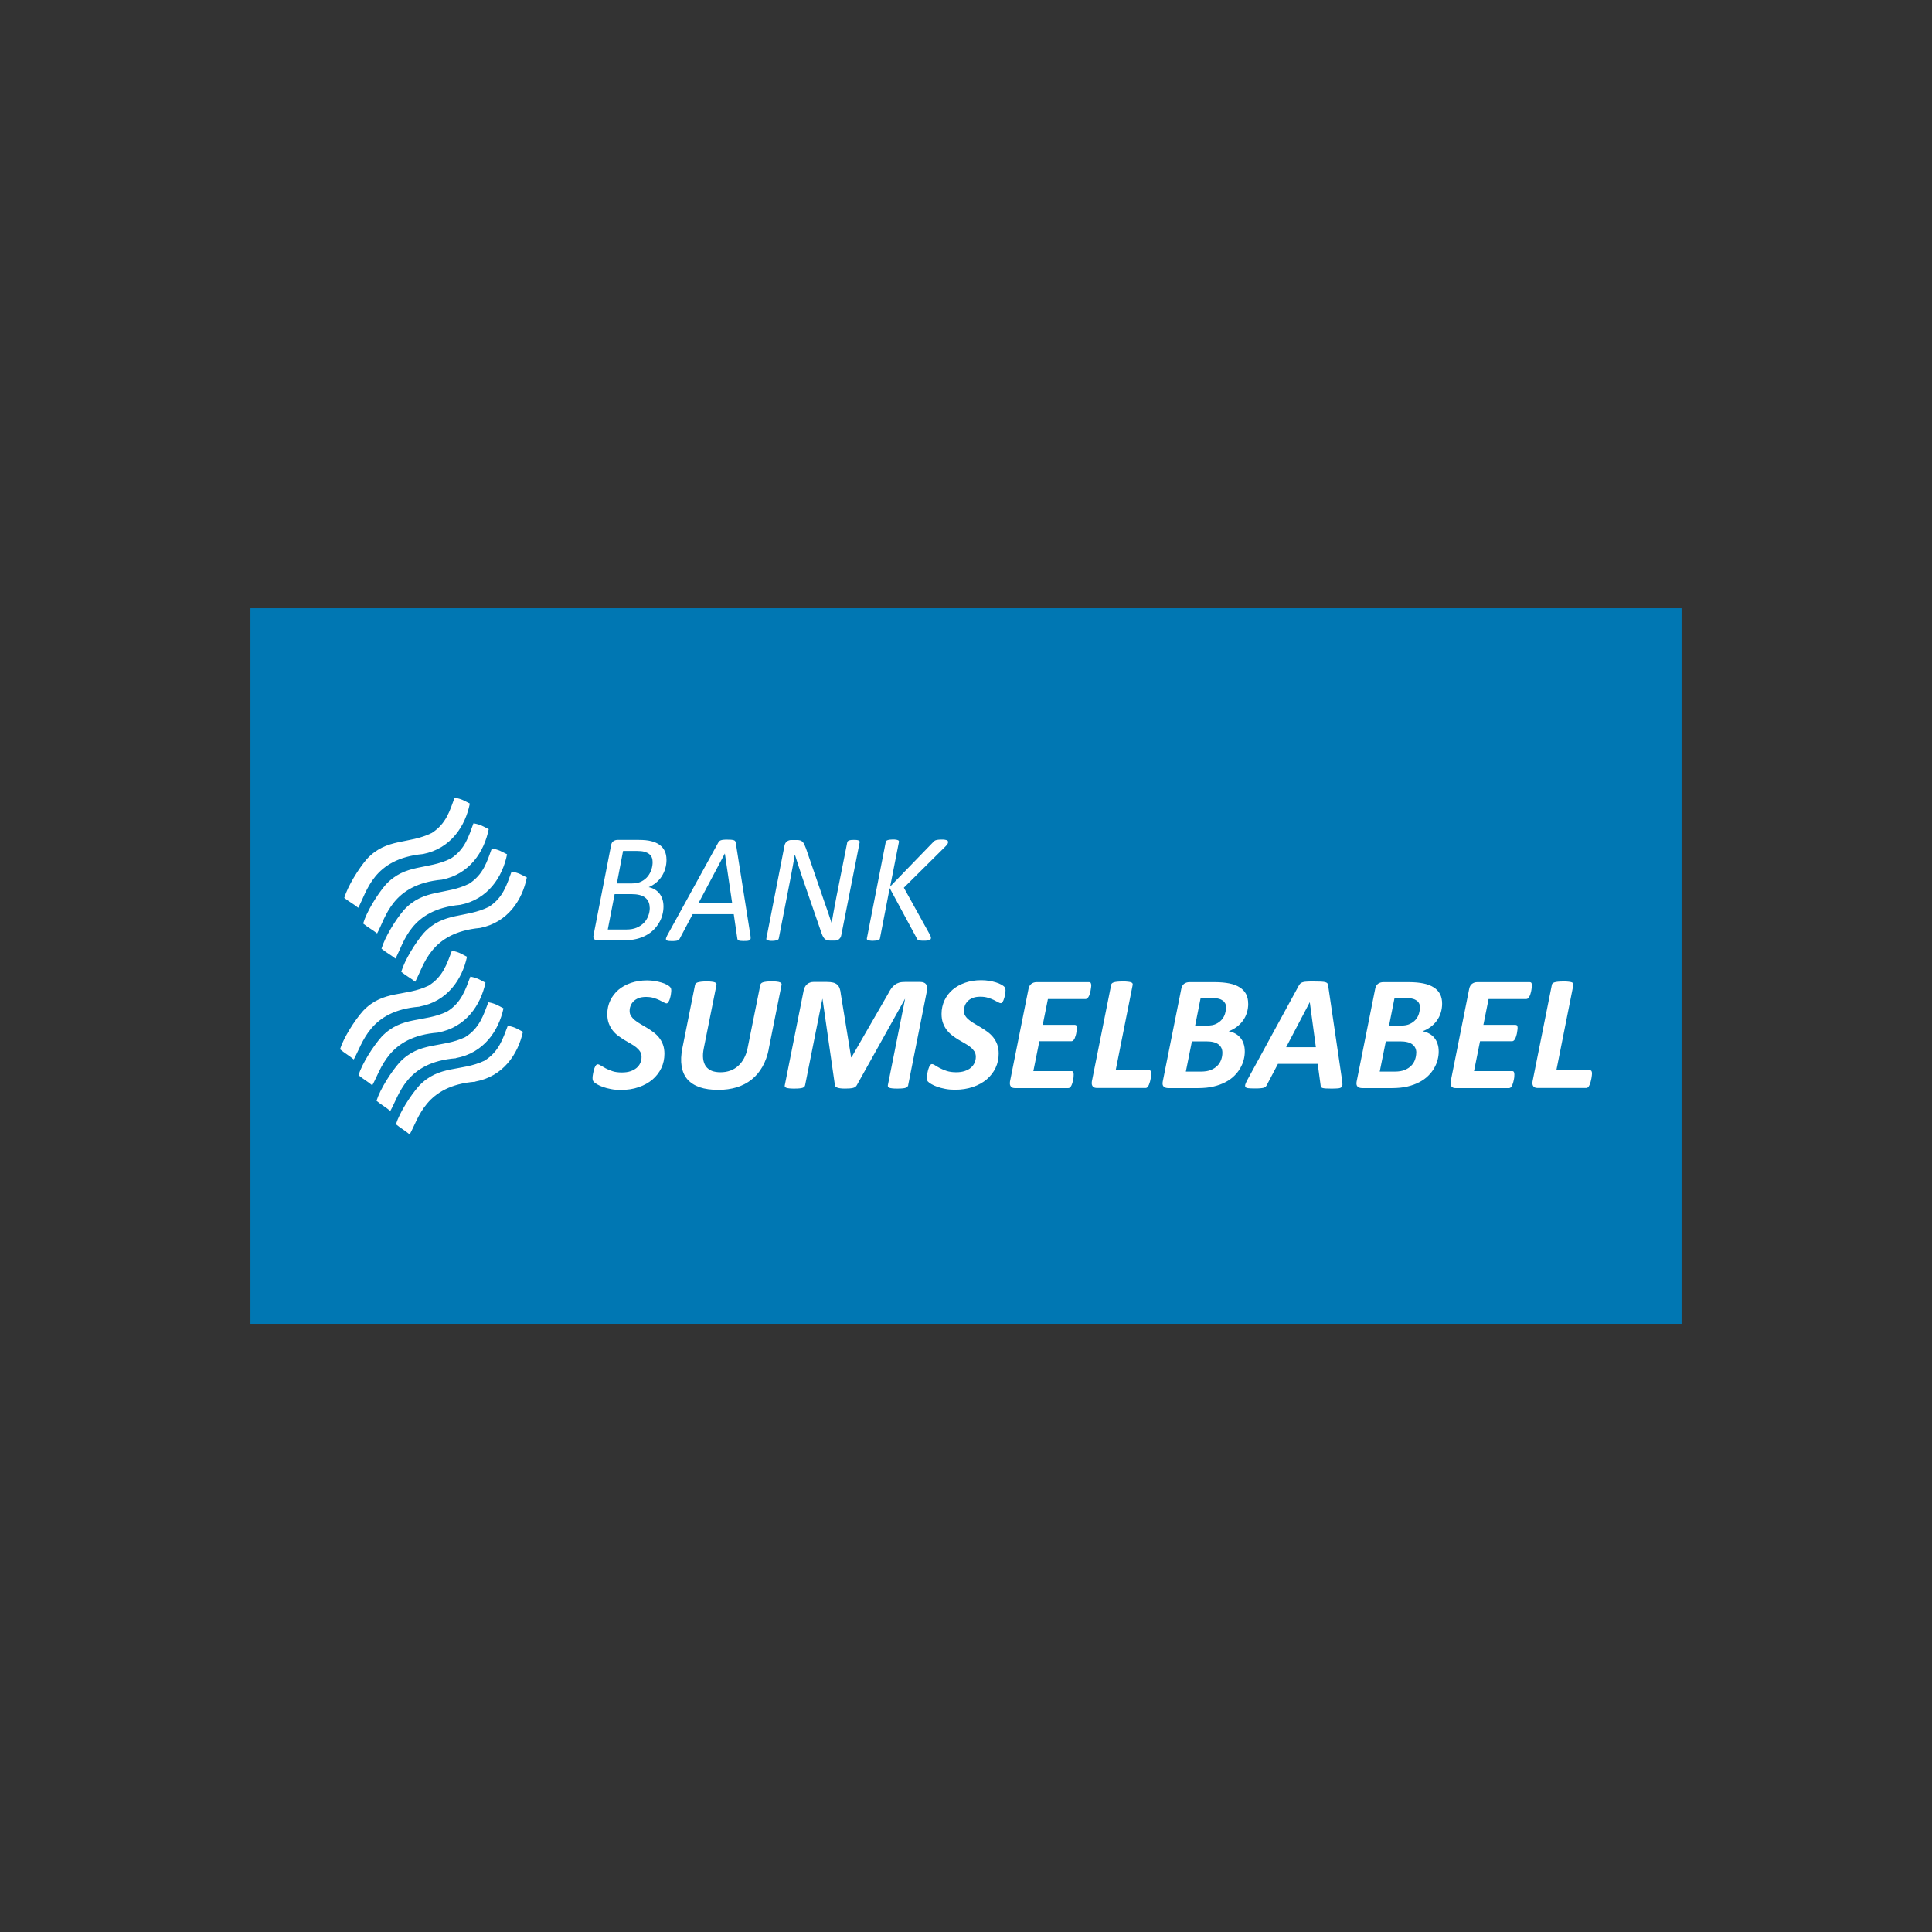<svg width="108" height="108" viewBox="0 0 108 108" fill="none" xmlns="http://www.w3.org/2000/svg">
<rect x="0" y="0" width="108" height="108" fill="#333333" stroke="none"/>
<path d="M94 34H14V74.002H94V34Z" fill="#0077B3"/>
<path fill-rule="evenodd" clip-rule="evenodd" d="M23.648 47.742C20.854 48.006 20.515 49.85 20.025 50.747C19.716 50.498 19.557 50.438 19.244 50.193C19.44 49.541 20.032 48.576 20.504 48.025C21.612 46.826 22.837 47.211 24.142 46.562C24.941 46.046 25.145 45.322 25.412 44.59C25.831 44.666 25.936 44.756 26.265 44.919C26.012 46.189 25.194 47.437 23.648 47.742ZM24.704 49.175C26.249 48.87 27.067 47.618 27.32 46.351C26.992 46.189 26.887 46.099 26.468 46.023C26.2 46.755 25.997 47.482 25.198 47.995C23.893 48.644 22.668 48.259 21.559 49.458C21.084 50.008 20.492 50.974 20.3 51.626C20.609 51.874 20.767 51.935 21.081 52.18C21.571 51.279 21.91 49.435 24.704 49.175ZM25.729 50.581C27.275 50.276 28.093 49.024 28.346 47.758C28.018 47.595 27.912 47.505 27.494 47.429C27.226 48.161 27.022 48.889 26.223 49.401C24.919 50.05 23.693 49.665 22.585 50.864C22.11 51.415 21.518 52.38 21.326 53.032C21.635 53.281 21.793 53.341 22.106 53.586C22.596 52.685 22.935 50.842 25.729 50.581ZM26.834 51.874C28.38 51.569 29.198 50.317 29.45 49.051C29.122 48.889 29.017 48.798 28.598 48.723C28.331 49.454 28.127 50.182 27.328 50.694C26.023 51.343 24.798 50.958 23.689 52.157C23.214 52.708 22.622 53.673 22.43 54.325C22.739 54.574 22.898 54.634 23.211 54.879C23.701 53.978 24.04 52.135 26.834 51.874ZM23.448 56.274C20.651 56.493 20.281 58.329 19.776 59.223C19.471 58.97 19.312 58.906 19.007 58.653C19.21 58.005 19.817 57.047 20.3 56.504C21.427 55.324 22.649 55.728 23.961 55.098C24.768 54.597 24.983 53.873 25.262 53.145C25.68 53.228 25.782 53.319 26.106 53.484C25.835 54.751 24.998 55.988 23.448 56.267V56.274ZM24.481 57.722C21.684 57.941 21.314 59.777 20.809 60.67C20.504 60.418 20.345 60.354 20.04 60.101C20.244 59.453 20.851 58.495 21.333 57.952C22.46 56.772 23.682 57.175 24.994 56.546C25.801 56.044 26.016 55.321 26.295 54.593C26.713 54.676 26.815 54.766 27.139 54.932C26.868 56.199 26.031 57.436 24.481 57.718V57.722ZM25.488 59.147C27.037 58.864 27.874 57.628 28.146 56.365C27.822 56.199 27.716 56.108 27.301 56.026C27.022 56.753 26.807 57.477 26.001 57.978C24.689 58.604 23.467 58.201 22.34 59.385C21.857 59.928 21.25 60.885 21.047 61.534C21.352 61.786 21.51 61.85 21.819 62.103C22.325 61.21 22.69 59.373 25.492 59.155L25.488 59.147ZM26.57 60.459C28.119 60.176 28.956 58.94 29.232 57.677C28.907 57.511 28.806 57.42 28.387 57.338C28.108 58.065 27.893 58.789 27.086 59.291C25.774 59.916 24.553 59.513 23.425 60.697C22.943 61.24 22.336 62.197 22.132 62.846C22.438 63.098 22.596 63.163 22.901 63.415C23.407 62.522 23.772 60.685 26.574 60.467L26.57 60.459ZM37.258 48.055C37.258 48.233 37.236 48.398 37.187 48.557C37.142 48.715 37.074 48.858 36.991 48.99C36.904 49.122 36.802 49.239 36.678 49.341C36.557 49.443 36.418 49.526 36.263 49.594C36.38 49.616 36.489 49.658 36.595 49.718C36.697 49.778 36.787 49.854 36.859 49.944C36.93 50.035 36.991 50.144 37.028 50.265C37.07 50.389 37.089 50.525 37.089 50.676C37.089 50.826 37.07 50.985 37.028 51.136C36.991 51.29 36.927 51.437 36.847 51.577C36.764 51.716 36.666 51.848 36.546 51.969C36.425 52.089 36.286 52.195 36.124 52.282C35.962 52.372 35.781 52.44 35.581 52.489C35.381 52.538 35.151 52.565 34.887 52.565H33.424C33.33 52.565 33.258 52.542 33.213 52.493C33.168 52.444 33.156 52.368 33.183 52.259L34.159 47.256C34.178 47.143 34.223 47.064 34.295 47.019C34.367 46.973 34.442 46.951 34.517 46.951H35.705C35.984 46.951 36.218 46.973 36.406 47.022C36.595 47.071 36.753 47.139 36.878 47.233C37.006 47.328 37.096 47.441 37.16 47.577C37.224 47.712 37.255 47.867 37.255 48.044L37.258 48.055ZM36.482 48.191C36.482 48.097 36.467 48.01 36.437 47.935C36.406 47.859 36.354 47.795 36.286 47.739C36.218 47.686 36.127 47.644 36.022 47.614C35.916 47.584 35.777 47.569 35.603 47.569H34.83L34.483 49.386H35.309C35.532 49.386 35.716 49.349 35.86 49.273C36.003 49.198 36.12 49.103 36.214 48.987C36.304 48.87 36.372 48.742 36.418 48.598C36.463 48.455 36.482 48.319 36.482 48.191ZM36.316 50.736C36.316 50.495 36.233 50.31 36.067 50.178C35.901 50.046 35.645 49.982 35.294 49.982H34.359L33.975 51.961H35C35.234 51.961 35.43 51.927 35.588 51.859C35.747 51.792 35.882 51.701 35.992 51.592C36.101 51.482 36.18 51.35 36.237 51.203C36.293 51.056 36.323 50.902 36.323 50.74L36.316 50.736ZM41.952 52.308L41.127 47.098C41.119 47.068 41.112 47.041 41.096 47.019C41.081 47 41.059 46.981 41.021 46.969C40.987 46.958 40.938 46.951 40.882 46.943C40.825 46.939 40.75 46.936 40.655 46.936C40.572 46.936 40.505 46.936 40.448 46.943C40.392 46.947 40.342 46.958 40.309 46.969C40.271 46.981 40.241 46.996 40.218 47.019C40.195 47.037 40.173 47.064 40.154 47.098L37.289 52.308C37.258 52.372 37.24 52.421 37.228 52.463C37.221 52.5 37.228 52.531 37.247 52.553C37.266 52.572 37.304 52.587 37.353 52.595C37.402 52.602 37.469 52.606 37.556 52.606C37.632 52.606 37.7 52.606 37.752 52.598C37.805 52.595 37.847 52.583 37.88 52.572C37.914 52.561 37.941 52.546 37.956 52.527C37.975 52.508 37.99 52.485 38.005 52.455L38.721 51.102H41.017L41.217 52.467C41.217 52.493 41.228 52.516 41.24 52.531C41.251 52.549 41.27 52.561 41.292 52.572C41.315 52.583 41.349 52.591 41.394 52.595C41.44 52.598 41.496 52.602 41.556 52.602C41.651 52.602 41.73 52.602 41.786 52.595C41.843 52.587 41.885 52.576 41.911 52.557C41.937 52.538 41.956 52.508 41.96 52.467C41.964 52.425 41.96 52.376 41.952 52.312V52.308ZM40.52 47.709L40.931 50.502H39.038L40.52 47.709ZM47.031 52.263C47.023 52.319 47.004 52.368 46.982 52.41C46.955 52.451 46.925 52.481 46.895 52.508C46.861 52.534 46.827 52.553 46.789 52.565C46.752 52.576 46.714 52.58 46.68 52.58H46.405C46.33 52.58 46.269 52.572 46.216 52.553C46.167 52.534 46.122 52.504 46.081 52.463C46.043 52.421 46.009 52.365 45.979 52.301C45.949 52.233 45.915 52.15 45.885 52.048L44.852 49.058C44.78 48.843 44.712 48.632 44.641 48.417C44.569 48.206 44.505 47.991 44.437 47.78H44.426C44.388 48.018 44.35 48.251 44.305 48.485C44.264 48.719 44.218 48.953 44.173 49.186L43.536 52.455C43.532 52.478 43.521 52.5 43.506 52.516C43.491 52.534 43.468 52.546 43.438 52.557C43.408 52.568 43.37 52.576 43.325 52.583C43.276 52.591 43.223 52.595 43.155 52.595C43.087 52.595 43.034 52.595 42.989 52.583C42.944 52.576 42.914 52.568 42.887 52.557C42.865 52.546 42.85 52.534 42.842 52.516C42.834 52.5 42.834 52.478 42.842 52.455L43.852 47.282C43.875 47.166 43.924 47.083 43.996 47.034C44.067 46.985 44.143 46.958 44.218 46.958H44.554C44.622 46.958 44.682 46.966 44.731 46.981C44.78 46.996 44.825 47.022 44.863 47.056C44.901 47.094 44.931 47.143 44.961 47.203C44.991 47.264 45.021 47.339 45.055 47.429L46.099 50.461C46.164 50.649 46.231 50.838 46.296 51.023C46.36 51.211 46.424 51.4 46.484 51.592H46.492C46.529 51.354 46.575 51.109 46.62 50.857C46.669 50.604 46.714 50.355 46.759 50.121L47.363 47.083C47.37 47.06 47.378 47.041 47.393 47.026C47.408 47.011 47.427 46.996 47.457 46.985C47.487 46.973 47.521 46.966 47.566 46.958C47.611 46.951 47.668 46.951 47.732 46.951C47.796 46.951 47.853 46.951 47.898 46.958C47.943 46.962 47.977 46.973 48 46.985C48.026 46.996 48.041 47.007 48.049 47.026C48.056 47.041 48.06 47.06 48.056 47.083L47.031 52.263ZM52.999 47.079C52.999 47.117 52.984 47.154 52.954 47.2C52.924 47.241 52.878 47.294 52.814 47.354L50.526 49.624L51.974 52.236C52 52.285 52.019 52.323 52.026 52.353C52.038 52.383 52.041 52.41 52.041 52.432C52.041 52.459 52.034 52.481 52.023 52.5C52.011 52.519 51.992 52.538 51.966 52.549C51.94 52.561 51.902 52.568 51.849 52.576C51.8 52.583 51.736 52.587 51.657 52.587C51.578 52.587 51.514 52.587 51.468 52.58C51.419 52.572 51.382 52.565 51.351 52.557C51.321 52.546 51.299 52.531 51.284 52.516C51.269 52.497 51.257 52.474 51.246 52.448L49.734 49.646L49.191 52.451C49.191 52.474 49.18 52.497 49.165 52.512C49.15 52.531 49.127 52.542 49.093 52.553C49.063 52.565 49.022 52.572 48.972 52.58C48.923 52.587 48.867 52.591 48.799 52.591C48.731 52.591 48.671 52.591 48.622 52.58C48.573 52.568 48.539 52.565 48.513 52.553C48.486 52.542 48.471 52.531 48.464 52.512C48.456 52.497 48.452 52.474 48.46 52.451L49.515 47.064C49.515 47.045 49.527 47.022 49.545 47.007C49.561 46.988 49.587 46.977 49.617 46.966C49.647 46.954 49.689 46.947 49.738 46.939C49.787 46.932 49.843 46.928 49.911 46.928C49.979 46.928 50.036 46.928 50.085 46.939C50.13 46.947 50.168 46.954 50.194 46.966C50.22 46.977 50.236 46.988 50.243 47.007C50.251 47.022 50.254 47.041 50.251 47.064L49.76 49.56L52.17 47.071C52.192 47.045 52.219 47.022 52.245 47.003C52.271 46.985 52.301 46.969 52.339 46.962C52.377 46.951 52.418 46.943 52.467 46.939C52.52 46.932 52.577 46.932 52.645 46.932C52.72 46.932 52.78 46.932 52.826 46.943C52.871 46.951 52.908 46.962 52.931 46.969C52.958 46.981 52.976 46.996 52.984 47.015C52.995 47.03 52.999 47.053 52.999 47.075V47.079ZM37.526 55.351C37.526 55.377 37.526 55.411 37.519 55.456C37.515 55.502 37.507 55.55 37.5 55.607C37.492 55.664 37.477 55.716 37.462 55.773C37.447 55.83 37.432 55.882 37.409 55.928C37.39 55.973 37.364 56.014 37.341 56.044C37.315 56.075 37.289 56.09 37.262 56.09C37.221 56.09 37.168 56.071 37.104 56.033C37.04 55.995 36.961 55.954 36.866 55.909C36.772 55.863 36.663 55.822 36.538 55.784C36.414 55.746 36.274 55.728 36.112 55.728C35.95 55.728 35.811 55.75 35.694 55.796C35.581 55.841 35.486 55.901 35.411 55.977C35.339 56.052 35.283 56.135 35.249 56.229C35.211 56.32 35.196 56.418 35.196 56.512C35.196 56.621 35.222 56.719 35.279 56.802C35.336 56.885 35.407 56.964 35.498 57.036C35.588 57.108 35.694 57.179 35.811 57.247C35.928 57.315 36.048 57.383 36.169 57.458C36.289 57.53 36.41 57.613 36.527 57.7C36.644 57.786 36.749 57.888 36.84 58.001C36.93 58.118 37.006 58.246 37.059 58.393C37.115 58.54 37.142 58.714 37.142 58.906C37.142 59.193 37.085 59.46 36.968 59.705C36.851 59.95 36.689 60.161 36.474 60.346C36.259 60.527 36.003 60.67 35.701 60.772C35.4 60.878 35.064 60.927 34.698 60.927C34.499 60.927 34.318 60.912 34.152 60.878C33.986 60.848 33.835 60.806 33.707 60.761C33.579 60.716 33.469 60.667 33.383 60.614C33.292 60.565 33.228 60.516 33.187 60.471C33.145 60.425 33.123 60.354 33.123 60.263C33.123 60.241 33.123 60.203 33.13 60.154C33.138 60.105 33.145 60.052 33.156 59.996C33.168 59.939 33.179 59.883 33.194 59.822C33.209 59.762 33.228 59.709 33.251 59.66C33.273 59.611 33.296 59.569 33.322 59.539C33.349 59.509 33.375 59.494 33.405 59.494C33.458 59.494 33.518 59.517 33.59 59.566C33.662 59.611 33.752 59.664 33.858 59.72C33.963 59.777 34.091 59.83 34.239 59.879C34.386 59.928 34.559 59.95 34.766 59.95C34.947 59.95 35.106 59.928 35.241 59.883C35.377 59.837 35.49 59.773 35.584 59.698C35.675 59.619 35.747 59.528 35.792 59.422C35.841 59.317 35.863 59.204 35.863 59.079C35.863 58.966 35.837 58.868 35.781 58.782C35.724 58.695 35.652 58.616 35.562 58.544C35.471 58.472 35.37 58.404 35.256 58.34C35.143 58.276 35.026 58.209 34.906 58.137C34.789 58.065 34.668 57.982 34.555 57.899C34.442 57.816 34.337 57.715 34.25 57.602C34.159 57.485 34.088 57.353 34.031 57.206C33.975 57.059 33.948 56.881 33.948 56.685C33.948 56.41 34.005 56.157 34.114 55.928C34.223 55.697 34.378 55.498 34.57 55.332C34.766 55.166 35 55.038 35.272 54.944C35.543 54.853 35.841 54.804 36.165 54.804C36.32 54.804 36.467 54.815 36.602 54.838C36.738 54.861 36.866 54.891 36.979 54.925C37.093 54.959 37.191 54.996 37.27 55.041C37.349 55.083 37.405 55.121 37.436 55.151C37.466 55.177 37.488 55.211 37.504 55.241C37.519 55.275 37.522 55.313 37.522 55.362L37.526 55.351ZM42.978 58.635C42.902 59.011 42.782 59.347 42.62 59.63C42.458 59.916 42.258 60.154 42.016 60.346C41.775 60.538 41.5 60.682 41.187 60.78C40.874 60.874 40.527 60.923 40.15 60.923C39.747 60.923 39.4 60.874 39.113 60.776C38.823 60.674 38.597 60.527 38.427 60.335C38.258 60.139 38.152 59.894 38.103 59.6C38.054 59.306 38.069 58.962 38.148 58.574L38.853 55.057C38.861 55.026 38.872 55 38.898 54.974C38.921 54.951 38.959 54.928 39.008 54.913C39.057 54.898 39.125 54.887 39.2 54.876C39.279 54.868 39.377 54.861 39.498 54.861C39.611 54.861 39.709 54.864 39.781 54.876C39.856 54.883 39.916 54.895 39.958 54.913C39.999 54.928 40.029 54.951 40.041 54.974C40.052 55 40.06 55.026 40.052 55.057L39.347 58.574C39.298 58.812 39.283 59.011 39.306 59.185C39.328 59.358 39.381 59.498 39.46 59.611C39.543 59.72 39.653 59.803 39.788 59.86C39.924 59.913 40.09 59.939 40.282 59.939C40.474 59.939 40.655 59.909 40.821 59.849C40.987 59.788 41.134 59.702 41.262 59.585C41.391 59.471 41.5 59.328 41.59 59.162C41.681 58.996 41.745 58.808 41.79 58.597L42.503 55.053C42.51 55.023 42.522 54.996 42.548 54.97C42.571 54.947 42.605 54.925 42.654 54.91C42.699 54.895 42.763 54.883 42.846 54.872C42.925 54.864 43.023 54.857 43.14 54.857C43.257 54.857 43.351 54.861 43.423 54.872C43.494 54.879 43.551 54.891 43.596 54.91C43.638 54.925 43.668 54.947 43.679 54.97C43.694 54.996 43.698 55.023 43.69 55.053L42.974 58.627L42.978 58.635ZM50.771 60.663C50.763 60.693 50.748 60.719 50.729 60.746C50.711 60.769 50.68 60.791 50.635 60.806C50.59 60.821 50.529 60.833 50.454 60.84C50.379 60.848 50.285 60.851 50.171 60.851C50.058 60.851 49.956 60.851 49.885 60.84C49.813 60.833 49.757 60.821 49.715 60.806C49.678 60.791 49.651 60.769 49.64 60.746C49.629 60.719 49.629 60.693 49.632 60.663L50.594 55.841H50.586L47.898 60.659C47.86 60.734 47.789 60.787 47.687 60.814C47.581 60.84 47.43 60.851 47.238 60.851C47.046 60.851 46.899 60.833 46.808 60.799C46.722 60.765 46.676 60.719 46.673 60.67L45.979 55.837H45.971L45.006 60.663C44.999 60.693 44.987 60.719 44.968 60.746C44.95 60.769 44.916 60.791 44.87 60.806C44.825 60.821 44.769 60.833 44.693 60.84C44.618 60.848 44.524 60.851 44.407 60.851C44.29 60.851 44.196 60.851 44.124 60.84C44.052 60.833 43.996 60.821 43.954 60.806C43.913 60.791 43.89 60.769 43.875 60.746C43.864 60.719 43.86 60.693 43.871 60.663L44.923 55.381C44.938 55.305 44.961 55.234 44.995 55.173C45.029 55.113 45.066 55.06 45.115 55.019C45.161 54.977 45.217 54.947 45.278 54.925C45.338 54.902 45.406 54.891 45.474 54.891H46.224C46.36 54.891 46.473 54.902 46.567 54.925C46.661 54.947 46.74 54.989 46.801 55.041C46.861 55.098 46.91 55.17 46.94 55.256C46.971 55.347 46.993 55.453 47.004 55.577L47.578 59.102H47.6L49.632 55.577C49.693 55.456 49.753 55.354 49.813 55.268C49.873 55.181 49.941 55.109 50.017 55.053C50.092 54.996 50.175 54.955 50.266 54.928C50.356 54.902 50.465 54.891 50.59 54.891H51.442C51.517 54.891 51.585 54.902 51.638 54.925C51.691 54.944 51.736 54.977 51.766 55.019C51.8 55.06 51.819 55.109 51.827 55.17C51.834 55.23 51.834 55.298 51.819 55.373L50.767 60.659L50.771 60.663ZM56.208 55.351C56.208 55.302 56.2 55.26 56.189 55.23C56.173 55.2 56.151 55.166 56.121 55.139C56.091 55.109 56.034 55.075 55.955 55.03C55.876 54.985 55.778 54.947 55.665 54.913C55.551 54.876 55.423 54.849 55.288 54.827C55.152 54.804 55.005 54.793 54.85 54.793C54.526 54.793 54.228 54.838 53.957 54.932C53.685 55.026 53.451 55.155 53.255 55.321C53.063 55.486 52.908 55.686 52.799 55.916C52.69 56.15 52.633 56.403 52.633 56.674C52.633 56.874 52.66 57.047 52.716 57.194C52.773 57.345 52.844 57.477 52.935 57.59C53.025 57.703 53.127 57.805 53.24 57.888C53.353 57.975 53.47 58.054 53.591 58.126C53.712 58.197 53.828 58.265 53.942 58.329C54.055 58.393 54.16 58.461 54.247 58.533C54.337 58.604 54.409 58.684 54.466 58.77C54.518 58.853 54.549 58.955 54.549 59.068C54.549 59.193 54.526 59.306 54.477 59.411C54.432 59.517 54.36 59.607 54.27 59.686C54.179 59.766 54.062 59.826 53.926 59.871C53.791 59.916 53.632 59.939 53.451 59.939C53.248 59.939 53.071 59.913 52.924 59.867C52.777 59.818 52.648 59.766 52.543 59.709C52.434 59.653 52.347 59.6 52.275 59.554C52.203 59.505 52.143 59.483 52.09 59.483C52.06 59.483 52.034 59.498 52.008 59.528C51.981 59.558 51.958 59.6 51.936 59.649C51.917 59.698 51.898 59.751 51.879 59.811C51.864 59.871 51.853 59.928 51.842 59.984C51.83 60.041 51.823 60.094 51.815 60.143C51.808 60.192 51.808 60.229 51.808 60.252C51.808 60.342 51.83 60.414 51.872 60.459C51.913 60.505 51.981 60.554 52.068 60.603C52.154 60.655 52.264 60.704 52.392 60.75C52.52 60.795 52.671 60.836 52.837 60.867C53.007 60.9 53.188 60.916 53.384 60.916C53.749 60.916 54.085 60.863 54.386 60.761C54.688 60.659 54.944 60.516 55.159 60.335C55.37 60.154 55.536 59.939 55.653 59.694C55.77 59.449 55.827 59.181 55.827 58.895C55.827 58.702 55.8 58.533 55.744 58.382C55.691 58.235 55.615 58.103 55.525 57.99C55.435 57.877 55.329 57.775 55.212 57.688C55.095 57.602 54.975 57.522 54.854 57.447C54.733 57.375 54.613 57.304 54.496 57.236C54.379 57.168 54.273 57.1 54.183 57.025C54.092 56.953 54.017 56.878 53.964 56.791C53.908 56.708 53.881 56.61 53.881 56.501C53.881 56.406 53.9 56.312 53.934 56.218C53.968 56.124 54.025 56.041 54.096 55.965C54.168 55.89 54.262 55.83 54.379 55.784C54.492 55.739 54.632 55.716 54.797 55.716C54.963 55.716 55.099 55.735 55.223 55.773C55.348 55.811 55.457 55.852 55.551 55.897C55.642 55.943 55.725 55.984 55.789 56.022C55.853 56.059 55.906 56.078 55.947 56.078C55.974 56.078 56.004 56.063 56.026 56.033C56.053 56.003 56.075 55.961 56.094 55.916C56.113 55.867 56.132 55.814 56.147 55.762C56.162 55.705 56.173 55.648 56.185 55.596C56.192 55.539 56.2 55.49 56.204 55.445C56.208 55.4 56.211 55.362 56.211 55.339L56.208 55.351ZM61.003 55.068C61.003 55.068 61.003 55.117 60.996 55.166C60.992 55.211 60.984 55.264 60.973 55.321C60.965 55.377 60.954 55.437 60.935 55.498C60.92 55.562 60.901 55.615 60.879 55.667C60.856 55.716 60.83 55.758 60.796 55.796C60.762 55.83 60.728 55.845 60.694 55.845H58.579L58.289 57.289H60.083C60.125 57.289 60.155 57.304 60.174 57.334C60.193 57.364 60.2 57.405 60.2 57.462C60.2 57.485 60.2 57.519 60.193 57.56C60.189 57.605 60.181 57.654 60.17 57.711C60.162 57.767 60.151 57.824 60.132 57.88C60.117 57.937 60.098 57.99 60.076 58.043C60.053 58.092 60.027 58.129 59.996 58.16C59.966 58.19 59.932 58.205 59.895 58.205H58.1L57.765 59.875H59.91C59.947 59.875 59.974 59.89 59.993 59.924C60.012 59.954 60.019 60.003 60.019 60.063C60.019 60.082 60.019 60.12 60.015 60.165C60.015 60.211 60.008 60.263 59.996 60.32C59.985 60.376 59.974 60.433 59.959 60.493C59.944 60.55 59.925 60.606 59.902 60.659C59.88 60.708 59.853 60.75 59.823 60.78C59.793 60.81 59.759 60.825 59.718 60.825H56.739C56.69 60.825 56.645 60.818 56.607 60.806C56.566 60.791 56.535 60.769 56.509 60.738C56.483 60.704 56.464 60.667 56.456 60.621C56.449 60.572 56.449 60.516 56.46 60.448L57.493 55.283C57.52 55.147 57.576 55.053 57.659 54.992C57.742 54.932 57.836 54.902 57.938 54.902H60.883C60.962 54.902 60.999 54.959 60.999 55.075L61.003 55.068ZM64.359 60.007C64.359 60.029 64.359 60.063 64.351 60.109C64.347 60.154 64.34 60.211 64.329 60.271C64.317 60.331 64.302 60.395 64.287 60.459C64.268 60.523 64.249 60.584 64.227 60.636C64.204 60.689 64.178 60.734 64.147 60.769C64.117 60.802 64.083 60.818 64.042 60.818H61.324C61.275 60.818 61.229 60.81 61.188 60.799C61.146 60.783 61.112 60.761 61.086 60.731C61.06 60.697 61.041 60.659 61.033 60.614C61.026 60.565 61.026 60.508 61.037 60.441L62.115 55.053C62.115 55.023 62.134 54.996 62.157 54.97C62.179 54.947 62.217 54.925 62.27 54.91C62.319 54.895 62.387 54.883 62.462 54.876C62.541 54.868 62.639 54.864 62.76 54.864C62.881 54.864 62.971 54.864 63.047 54.876C63.122 54.883 63.182 54.895 63.224 54.91C63.265 54.925 63.295 54.947 63.307 54.97C63.318 54.996 63.326 55.023 63.318 55.053L62.368 59.826H64.242C64.283 59.826 64.313 59.845 64.332 59.875C64.351 59.909 64.359 59.954 64.359 60.007ZM69.776 56.101C69.776 56.282 69.75 56.452 69.701 56.61C69.652 56.772 69.577 56.919 69.482 57.051C69.388 57.183 69.271 57.3 69.135 57.402C69 57.504 68.849 57.586 68.683 57.647C68.815 57.669 68.939 57.715 69.049 57.775C69.162 57.835 69.256 57.914 69.335 58.009C69.415 58.103 69.479 58.216 69.52 58.348C69.565 58.476 69.584 58.623 69.584 58.785C69.584 58.932 69.565 59.083 69.524 59.242C69.486 59.396 69.422 59.551 69.335 59.702C69.252 59.852 69.139 59.996 69.004 60.131C68.868 60.267 68.702 60.388 68.51 60.489C68.317 60.591 68.095 60.674 67.842 60.734C67.59 60.795 67.296 60.825 66.96 60.825H65.316C65.192 60.825 65.101 60.795 65.045 60.734C64.988 60.674 64.973 60.58 65 60.448L66.033 55.283C66.059 55.147 66.112 55.053 66.195 54.992C66.278 54.932 66.376 54.902 66.485 54.902H67.914C68.227 54.902 68.498 54.928 68.728 54.974C68.958 55.023 69.147 55.094 69.305 55.196C69.46 55.294 69.577 55.419 69.656 55.569C69.735 55.72 69.773 55.897 69.773 56.108L69.776 56.101ZM68.54 56.327C68.54 56.24 68.525 56.165 68.495 56.101C68.464 56.037 68.419 55.98 68.359 55.935C68.295 55.89 68.219 55.852 68.125 55.83C68.035 55.803 67.914 55.792 67.771 55.792H67.115L66.809 57.33H67.484C67.684 57.33 67.846 57.3 67.978 57.236C68.11 57.172 68.216 57.093 68.299 56.995C68.382 56.897 68.446 56.787 68.48 56.666C68.517 56.546 68.536 56.433 68.536 56.323L68.54 56.327ZM68.332 58.846C68.332 58.65 68.261 58.495 68.114 58.382C67.971 58.269 67.74 58.212 67.424 58.212H66.628L66.289 59.901H67.141C67.356 59.901 67.541 59.871 67.688 59.811C67.835 59.751 67.959 59.671 68.053 59.573C68.151 59.475 68.219 59.362 68.265 59.234C68.31 59.106 68.332 58.978 68.332 58.846ZM75.021 60.373L74.248 55.117C74.24 55.06 74.229 55.015 74.21 54.981C74.191 54.947 74.154 54.925 74.097 54.906C74.04 54.887 73.958 54.879 73.856 54.872C73.75 54.868 73.611 54.864 73.433 54.864C73.275 54.864 73.151 54.864 73.053 54.872C72.955 54.876 72.879 54.887 72.823 54.906C72.766 54.925 72.721 54.947 72.691 54.977C72.661 55.008 72.63 55.049 72.6 55.102L69.731 60.361C69.675 60.471 69.633 60.554 69.614 60.618C69.596 60.682 69.599 60.731 69.622 60.765C69.648 60.799 69.701 60.821 69.776 60.829C69.856 60.836 69.965 60.844 70.104 60.844C70.236 60.844 70.346 60.844 70.433 60.836C70.519 60.829 70.587 60.818 70.64 60.806C70.693 60.791 70.73 60.769 70.757 60.738C70.783 60.712 70.809 60.674 70.828 60.629L71.439 59.468H73.66L73.822 60.659C73.822 60.701 73.833 60.734 73.848 60.761C73.863 60.787 73.894 60.806 73.931 60.818C73.973 60.829 74.029 60.84 74.105 60.844C74.18 60.848 74.274 60.851 74.395 60.851C74.557 60.851 74.685 60.851 74.779 60.84C74.874 60.833 74.938 60.814 74.979 60.78C75.021 60.746 75.04 60.697 75.043 60.633C75.043 60.569 75.04 60.482 75.025 60.373H75.021ZM73.219 56.026L73.558 58.54H71.895L73.215 56.026H73.219ZM80.616 56.101C80.616 56.282 80.589 56.452 80.54 56.61C80.491 56.772 80.416 56.919 80.322 57.051C80.228 57.183 80.111 57.3 79.975 57.402C79.839 57.504 79.688 57.586 79.522 57.647C79.654 57.669 79.779 57.715 79.888 57.775C80.001 57.835 80.096 57.914 80.175 58.009C80.254 58.103 80.318 58.216 80.359 58.348C80.405 58.476 80.424 58.623 80.424 58.785C80.424 58.932 80.405 59.083 80.363 59.242C80.326 59.396 80.261 59.551 80.175 59.702C80.092 59.852 79.979 59.996 79.843 60.131C79.707 60.267 79.541 60.388 79.349 60.489C79.157 60.591 78.934 60.674 78.682 60.734C78.429 60.795 78.135 60.825 77.799 60.825H76.156C76.031 60.825 75.941 60.795 75.884 60.734C75.828 60.674 75.812 60.58 75.839 60.448L76.872 55.283C76.898 55.147 76.951 55.053 77.034 54.992C77.117 54.932 77.215 54.902 77.328 54.902H78.757C79.07 54.902 79.341 54.928 79.571 54.974C79.801 55.023 79.99 55.094 80.148 55.196C80.303 55.294 80.42 55.419 80.499 55.569C80.578 55.72 80.616 55.897 80.616 56.108V56.101ZM79.379 56.327C79.379 56.24 79.364 56.165 79.334 56.101C79.304 56.037 79.258 55.98 79.198 55.935C79.134 55.89 79.059 55.852 78.964 55.83C78.874 55.803 78.753 55.792 78.61 55.792H77.954L77.649 57.33H78.323C78.523 57.33 78.685 57.3 78.817 57.236C78.949 57.172 79.055 57.093 79.138 56.995C79.221 56.897 79.285 56.787 79.319 56.666C79.356 56.546 79.375 56.433 79.375 56.323L79.379 56.327ZM79.172 58.846C79.172 58.65 79.1 58.495 78.953 58.382C78.81 58.269 78.58 58.212 78.263 58.212H77.468L77.128 59.901H77.977C78.192 59.901 78.376 59.871 78.523 59.811C78.67 59.751 78.795 59.671 78.889 59.573C78.987 59.475 79.055 59.362 79.1 59.234C79.145 59.106 79.168 58.978 79.168 58.846H79.172ZM85.638 55.068C85.638 55.068 85.638 55.117 85.63 55.166C85.626 55.211 85.619 55.264 85.608 55.321C85.6 55.377 85.589 55.437 85.57 55.498C85.555 55.562 85.536 55.615 85.513 55.667C85.491 55.716 85.464 55.758 85.43 55.796C85.396 55.83 85.362 55.845 85.329 55.845H83.213L82.923 57.289H84.718C84.759 57.289 84.789 57.304 84.808 57.334C84.827 57.364 84.835 57.405 84.835 57.462C84.835 57.485 84.835 57.519 84.827 57.56C84.823 57.605 84.816 57.654 84.805 57.711C84.797 57.767 84.786 57.824 84.767 57.88C84.752 57.937 84.733 57.99 84.71 58.043C84.688 58.092 84.661 58.129 84.631 58.16C84.601 58.19 84.567 58.205 84.529 58.205H82.735L82.399 59.875H84.544C84.582 59.875 84.608 59.89 84.627 59.924C84.646 59.954 84.654 60.003 84.654 60.063C84.654 60.082 84.654 60.12 84.65 60.165C84.65 60.211 84.642 60.263 84.631 60.32C84.62 60.376 84.608 60.433 84.593 60.493C84.578 60.55 84.559 60.606 84.537 60.659C84.514 60.708 84.488 60.75 84.458 60.78C84.427 60.81 84.394 60.825 84.352 60.825H81.374C81.325 60.825 81.279 60.818 81.242 60.806C81.2 60.791 81.17 60.769 81.144 60.738C81.117 60.704 81.098 60.667 81.091 60.621C81.083 60.572 81.083 60.516 81.095 60.448L82.128 55.283C82.154 55.147 82.211 55.053 82.293 54.992C82.376 54.932 82.471 54.902 82.573 54.902H85.517C85.596 54.902 85.634 54.959 85.634 55.075L85.638 55.068ZM88.993 60.007C88.993 60.029 88.993 60.063 88.986 60.109C88.982 60.154 88.974 60.211 88.963 60.271C88.952 60.331 88.937 60.395 88.921 60.459C88.903 60.523 88.884 60.584 88.861 60.636C88.839 60.689 88.812 60.734 88.782 60.769C88.752 60.802 88.718 60.818 88.677 60.818H85.958C85.909 60.818 85.864 60.81 85.822 60.799C85.781 60.783 85.747 60.761 85.721 60.731C85.694 60.697 85.675 60.659 85.668 60.614C85.66 60.565 85.66 60.508 85.672 60.441L86.75 55.053C86.75 55.023 86.769 54.996 86.791 54.97C86.814 54.947 86.852 54.925 86.904 54.91C86.954 54.895 87.021 54.883 87.097 54.876C87.176 54.868 87.274 54.864 87.395 54.864C87.515 54.864 87.606 54.864 87.681 54.876C87.757 54.883 87.817 54.895 87.858 54.91C87.9 54.925 87.93 54.947 87.941 54.97C87.953 54.996 87.96 55.023 87.953 55.053L87.002 59.826H88.876C88.918 59.826 88.948 59.845 88.967 59.875C88.986 59.909 88.993 59.954 88.993 60.007Z" fill="white"/>
</svg>
